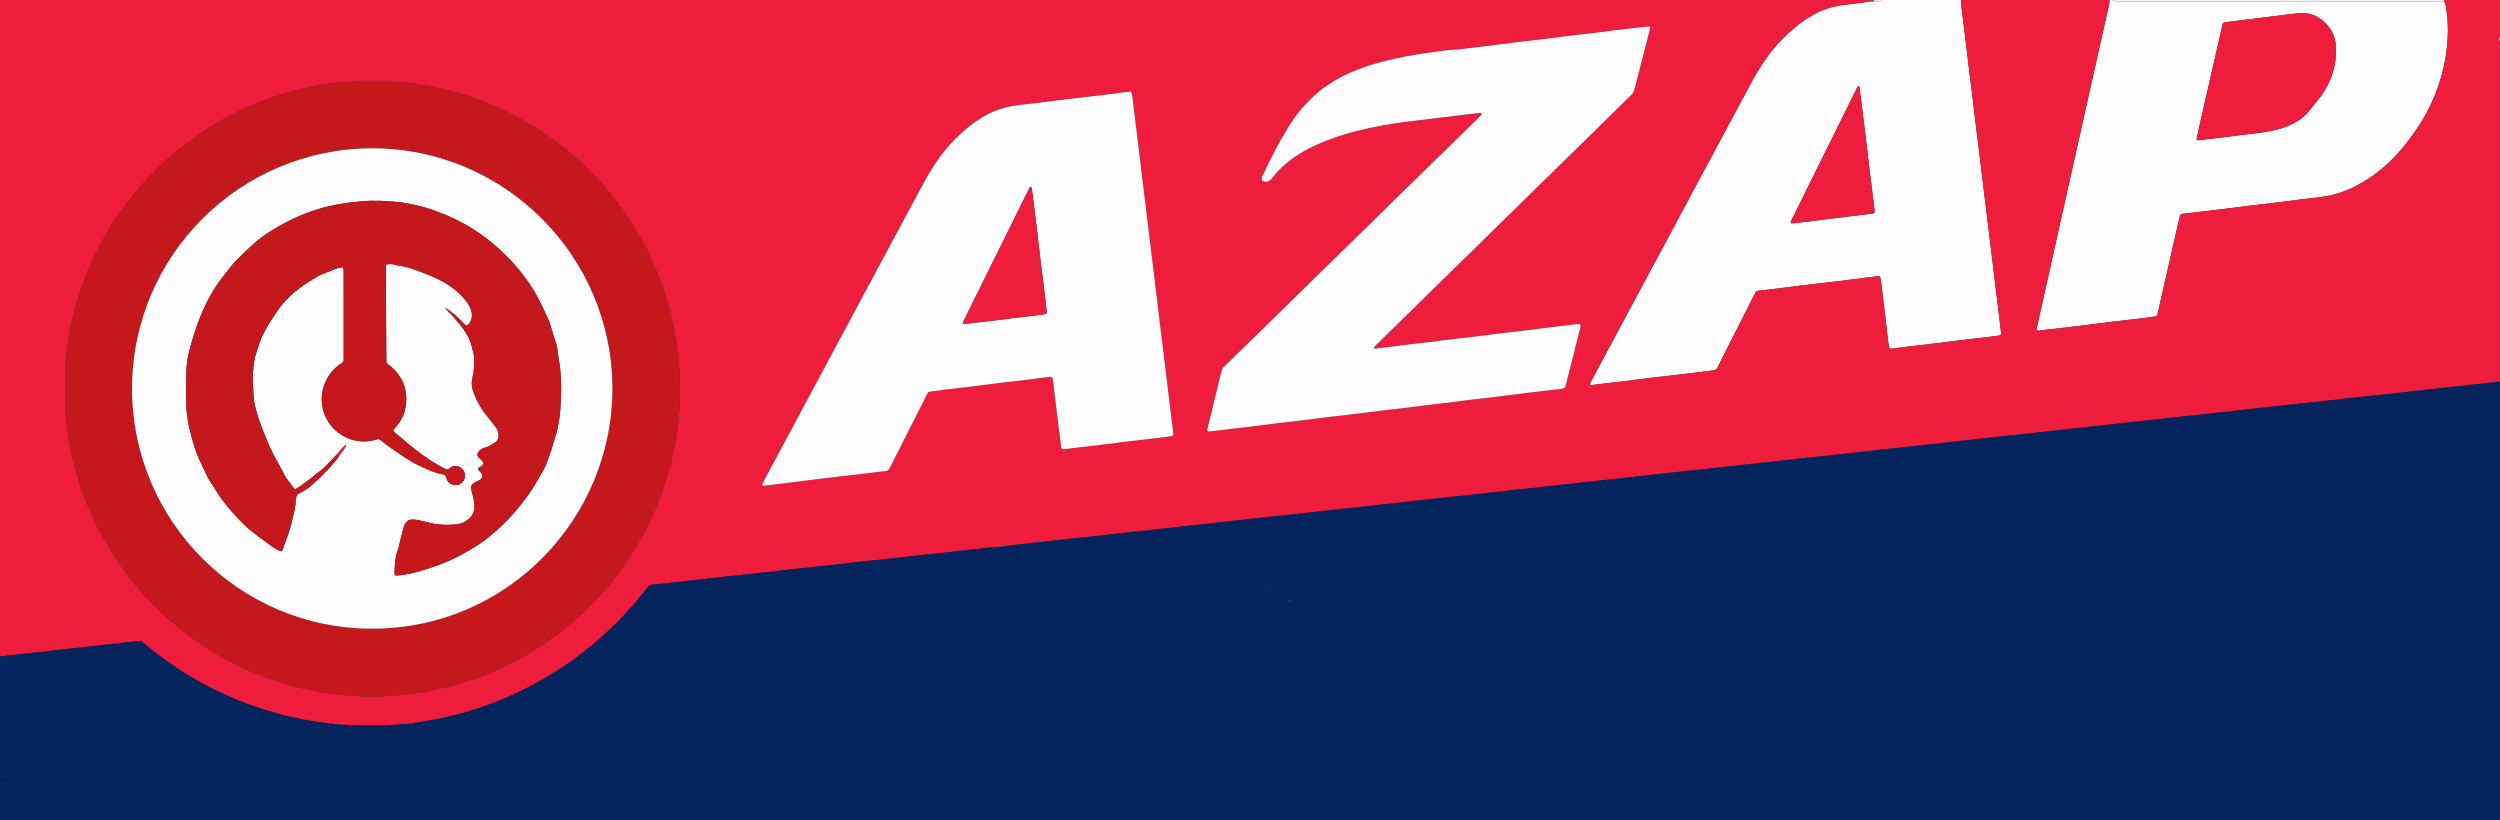 <?xml version="1.0" encoding="utf-8"?>
<!-- Generator: Adobe Illustrator 16.0.0, SVG Export Plug-In . SVG Version: 6.00 Build 0)  -->
<!DOCTYPE svg PUBLIC "-//W3C//DTD SVG 1.1//EN" "http://www.w3.org/Graphics/SVG/1.1/DTD/svg11.dtd">
<svg version="1.1" id="Layer_1" xmlns="http://www.w3.org/2000/svg" xmlns:xlink="http://www.w3.org/1999/xlink" x="0px" y="0px"
	 width="15360.052px" height="5040px" viewBox="0 0 15360.052 5040" enable-background="new 0 0 15360.052 5040"
	 xml:space="preserve">
<rect x="0" y="0" width="15360.052" height="5040" fill="#333333" stroke="none"/>
<g>
	<path fill-rule="evenodd" clip-rule="evenodd" fill="#FFFDFD" d="M12048,0c0.49,10.641,0.285,21.367,1.582,31.91
		c9.266,75.387,19.02,150.714,28.25,226.105c6.637,54.232,12.488,108.561,19.078,162.8c6.59,54.234,13.855,108.387,20.473,162.618
		c6.617,54.236,12.646,108.543,19.213,162.785c6.566,54.238,13.553,108.425,20.213,162.651
		c6.34,51.583,12.457,103.193,18.742,154.784c7.09,58.201,14.281,116.39,21.379,174.59c6.129,50.268,12.164,100.547,18.283,150.814
		c7.244,59.525,14.598,119.036,21.789,178.567c6.393,52.919,12.549,105.867,18.957,158.784
		c6.729,55.562,13.67,111.097,20.455,166.651c3.875,31.747,7.623,63.511,11.422,95.268c2.371,19.841,4.854,39.671,7.035,59.533
		c0.754,6.845-4.406,12.792-11.457,13.721c-22.449,2.957-44.891,6.008-67.377,8.647c-54.256,6.369-108.564,12.258-162.795,18.842
		c-54.219,6.583-108.336,14.017-162.555,20.631c-54.227,6.614-108.539,12.512-162.775,19.039
		c-35.711,4.299-71.352,9.189-107.033,13.74c-7.801,0.994-12.801-2.688-14.367-10.194c-0.273-1.304-0.484-2.619-0.707-3.933
		c-1.332-7.886-2.998-15.733-3.941-23.666c-8.98-75.426-17.779-150.872-26.742-226.299c-5.816-48.963-11.73-97.915-17.814-146.845
		c-1.15-9.239-3.096-18.401-5.119-27.5c-0.91-4.095-4.191-6.493-8.443-6.923c-2.635-0.267-5.354-0.342-7.971-0.014
		c-52.875,6.634-105.74,13.36-158.613,20.018c-25.115,3.163-50.23,6.345-75.371,9.303c-76.746,9.03-153.535,17.681-230.246,26.999
		c-75.383,9.157-150.68,19.01-226.035,28.413c-14.543,1.815-29.189,2.817-43.754,4.492c-6.977,0.802-12.707,4.622-16.137,10.552
		c-5.332,9.214-9.867,18.89-14.676,28.402c-67.93,134.337-135.844,268.679-203.762,403.021
		c-5.41,10.702-10.824,21.402-16.199,32.122c-3.836,7.649-9.586,12.286-18.414,13.347c-9.254,1.111-18.369,3.354-27.621,4.492
		c-66.117,8.131-132.238,16.231-198.387,24.09c-54.242,6.443-108.562,12.276-162.787,18.865
		c-54.225,6.588-108.344,14.027-162.564,20.636c-54.223,6.608-108.523,12.585-162.77,18.991c-11.904,1.406-23.727,3.506-35.598,5.2
		c-7.965,1.137-13.949-0.339-13.742-3.405c0.258-3.843,0.342-8.119,2.066-11.379c24.312-45.92,48.859-91.716,73.41-137.508
		c234.812-437.963,469.637-875.92,704.461-1313.878c69.879-130.329,139.676-260.704,209.691-390.962
		c34.752-64.654,73.236-126.969,118.201-185.119c50.846-65.755,109.74-123.462,175.037-174.742
		c27.311-21.449,56.602-39.88,86.66-57.208c57.359-33.066,119.293-52.257,184.605-60.96c43.574-5.807,87.291-10.564,130.908-16.08
		c13.205-1.67,26.242-4.667,39.447-6.346c6.52-0.828,13.246-0.04,19.877,0.017c8.764-0.118,17.525-0.205,26.287-0.363
		c7.766-0.141,14.828-2.102,20.25-8.118C11722.668,0,11885.332,0,12048,0z M11258.557,1342.204c0.025,0.213,0.053,0.426,0.078,0.639
		c35.672-4.627,71.322-9.408,107.02-13.844c46.271-5.749,92.582-11.176,138.863-16.852c10.701-1.312,14.518-5.837,13.361-15.349
		c-5.797-47.62-11.623-95.235-17.484-142.847c-6.674-54.222-13.508-108.423-20.062-162.658
		c-6.557-54.24-12.762-108.522-19.287-162.767c-7.162-59.53-14.424-119.048-21.814-178.551
		c-4.762-38.348-9.809-76.662-14.836-114.977c-0.336-2.574-1.484-5.08-2.584-7.465c-0.139-0.299-2.561-0.027-3.502,0.606
		c-7.006,4.704-9.23,12.554-12.721,19.604c-131.818,266.189-263.666,532.363-395.471,798.558
		c-2.953,5.964-5.496,12.132-8.158,18.236c-1.225,2.811,3.389,8.337,6.658,7.985c21.191-2.282,42.414-4.333,63.566-6.944
		C11134.322,1357.91,11196.434,1350.013,11258.557,1342.204z"/>
	<path fill-rule="evenodd" clip-rule="evenodd" fill="#FFFDFD" d="M15017.43,7.488c9.418,16.63,11.281,35.378,13.656,53.645
		c6.182,47.593,9.525,95.397,8.465,143.494c-2.273,103.288-19.965,203.898-51.635,302.101
		c-31.652,98.149-75.697,190.37-133.236,276.056c-31.957,47.59-65.523,93.997-102.83,137.561
		c-79.736,93.108-172.85,169.43-282.525,225.095c-64.68,32.828-132.41,55.383-204.586,64.064
		c-42.301,5.089-84.59,10.277-126.859,15.601c-54.16,6.82-108.266,14.071-162.453,20.675s-108.477,12.412-162.668,18.982
		c-54.191,6.569-108.316,13.689-162.48,20.493c-26.426,3.319-52.859,6.566-79.309,9.673
		c-52.895,6.212-105.805,12.293-158.703,18.475c-2.629,0.308-5.262,0.869-7.793,1.641c-5.461,1.665-9.555,5.564-10.805,10.778
		c-8.379,34.948-16.465,69.969-24.426,105.015c-35.684,157.049-71.285,314.117-106.953,471.169
		c-2.359,10.384-5.016,20.7-7.57,31.038c-1.377,5.576-4.617,9.623-10.436,10.604c-14.439,2.432-28.871,5.042-43.4,6.771
		c-76.684,9.124-153.43,17.72-230.09,27.038c-75.332,9.158-150.562,19.182-225.887,28.41
		c-54.188,6.639-108.461,12.586-162.691,18.862c-19.826,2.295-39.627,4.816-59.475,6.898c-7.658,0.803-11.424-4.431-9.799-12.568
		c0.262-1.306,0.375-2.643,0.668-3.94c16.959-75.313,34.059-150.597,50.875-225.942c30.738-137.704,61.271-275.454,91.961-413.169
		c32.717-146.812,65.457-293.618,98.295-440.403c33.42-149.378,66.99-298.722,100.455-448.089
		c31.43-140.273,62.828-280.554,94.18-420.845c3.773-16.885,7.43-33.806,10.598-50.812c0.951-5.109,0.07-10.562,0.027-15.856
		c5.332,0,10.668,0,16,0c5.062,4.718,11.082,7.455,17.955,7.639c11.99,0.32,23.988,0.358,35.982,0.358
		c646.504,0.015,1293.008,0.017,1939.51-0.009C14985.441,7.988,15001.434,7.662,15017.43,7.488z M14351.672,314.525
		c0-9.321,0.285-18.652-0.047-27.962c-2.031-57.39-24.773-105.841-65.176-145.841c-47.32-46.85-104.105-67.595-170.916-59.018
		c-43.568,5.593-87.207,10.612-130.809,15.938c-25.107,3.066-50.201,6.24-75.303,9.347c-35.664,4.413-71.332,8.778-106.992,13.219
		c-44.908,5.592-89.811,11.226-134.711,16.878c-5.895,0.742-9.445,4.404-11.094,9.895c-1.148,3.816-1.957,7.736-2.852,11.625
		c-12.551,54.461-25.168,108.905-37.613,163.389c-33.781,147.89-67.529,295.786-101.195,443.702
		c-6.492,28.533-12.613,57.153-18.766,85.764c-1.133,5.261,3.941,11.027,8.891,10.445c47.586-5.596,95.182-11.086,142.736-16.918
		c54.166-6.642,108.227-14.204,162.459-20.23c43.68-4.854,87.322-10.039,130.516-17.939c49.82-9.113,98.402-22.707,144.156-45.361
		c37.531-18.583,70.438-42.806,97.219-75.118c19.547-23.587,39.199-47.09,58.527-70.857c22.752-27.975,42.566-57.929,59.074-90.018
		C14333.824,459.276,14353.377,389.468,14351.672,314.525z"/>
	<path fill-rule="evenodd" clip-rule="evenodd" fill="#ED1D3B" d="M15357.777,249.722c-4.432-5.097-4.242-11.492-3.133-17.82
		c1.793-0.339,3.578-0.306,5.355,0.099c0-77.333,0-154.667,0-232c-93.332,0-186.668,0-280,0c-21.332,0-42.668,0-64,0
		c0.648,1.601,1.449,3.162,1.883,4.819c0.207,0.796-0.281,1.773-0.453,2.669c9.418,16.63,11.281,35.378,13.656,53.645
		c6.182,47.593,9.525,95.397,8.465,143.494c-2.273,103.288-19.965,203.898-51.635,302.101
		c-31.652,98.149-75.697,190.37-133.236,276.056c-31.957,47.59-65.523,93.997-102.83,137.561
		c-79.736,93.108-172.85,169.43-282.525,225.095c-64.68,32.828-132.41,55.383-204.586,64.064
		c-42.301,5.089-84.59,10.277-126.859,15.601c-54.16,6.82-108.266,14.071-162.453,20.675s-108.477,12.412-162.668,18.982
		c-54.191,6.569-108.316,13.689-162.48,20.493c-26.426,3.319-52.859,6.566-79.309,9.673
		c-52.895,6.212-105.805,12.293-158.703,18.475c-2.629,0.308-5.262,0.869-7.793,1.641c-5.461,1.665-9.555,5.564-10.805,10.778
		c-8.379,34.948-16.465,69.969-24.426,105.015c-35.684,157.049-71.285,314.117-106.953,471.169
		c-2.359,10.384-5.016,20.7-7.57,31.038c-1.377,5.576-4.617,9.623-10.436,10.604c-14.439,2.432-28.871,5.042-43.4,6.771
		c-76.684,9.124-153.43,17.72-230.09,27.038c-75.332,9.158-150.562,19.182-225.887,28.41
		c-54.188,6.639-108.461,12.586-162.691,18.862c-19.826,2.295-39.627,4.816-59.475,6.898c-7.658,0.803-11.424-4.431-9.799-12.568
		c0.262-1.306,0.375-2.643,0.668-3.94c16.959-75.313,34.059-150.597,50.875-225.942c30.738-137.704,61.271-275.454,91.961-413.169
		c32.717-146.812,65.457-293.618,98.295-440.403c33.42-149.378,66.99-298.722,100.455-448.089
		c31.43-140.273,62.828-280.554,94.18-420.845c3.773-16.885,7.43-33.806,10.598-50.812c0.951-5.109,0.07-10.562,0.027-15.856
		c-304,0-608,0-912,0c0.49,10.641,0.285,21.367,1.582,31.91c9.266,75.387,19.02,150.714,28.25,226.105
		c6.637,54.232,12.488,108.561,19.078,162.8c6.59,54.234,13.855,108.387,20.473,162.618c6.617,54.236,12.646,108.543,19.213,162.785
		c6.566,54.238,13.553,108.425,20.213,162.651c6.34,51.583,12.457,103.193,18.742,154.784c7.09,58.201,14.281,116.39,21.379,174.59
		c6.129,50.268,12.164,100.547,18.283,150.814c7.244,59.525,14.598,119.036,21.789,178.567
		c6.393,52.919,12.549,105.867,18.957,158.784c6.729,55.562,13.67,111.097,20.455,166.651c3.875,31.747,7.623,63.511,11.422,95.268
		c2.371,19.841,4.854,39.671,7.035,59.533c0.754,6.845-4.406,12.792-11.457,13.721c-22.449,2.957-44.891,6.008-67.377,8.647
		c-54.256,6.369-108.564,12.258-162.795,18.842c-54.219,6.583-108.336,14.017-162.555,20.631
		c-54.227,6.614-108.539,12.512-162.775,19.039c-35.711,4.299-71.352,9.189-107.033,13.74c-7.801,0.994-12.801-2.688-14.367-10.194
		c-0.273-1.304-0.484-2.619-0.707-3.933c-1.332-7.886-2.998-15.733-3.941-23.666c-8.98-75.426-17.779-150.872-26.742-226.299
		c-5.816-48.963-11.73-97.915-17.814-146.845c-1.15-9.239-3.096-18.401-5.119-27.5c-0.91-4.095-4.191-6.493-8.443-6.923
		c-2.635-0.267-5.354-0.342-7.971-0.014c-52.875,6.634-105.74,13.36-158.613,20.018c-25.115,3.163-50.23,6.345-75.371,9.303
		c-76.746,9.03-153.535,17.681-230.246,26.999c-75.383,9.157-150.68,19.01-226.035,28.413c-14.543,1.815-29.189,2.817-43.754,4.492
		c-6.977,0.802-12.707,4.622-16.137,10.552c-5.332,9.214-9.867,18.89-14.676,28.402c-67.93,134.337-135.844,268.679-203.762,403.021
		c-5.41,10.702-10.824,21.402-16.199,32.122c-3.836,7.649-9.586,12.286-18.414,13.347c-9.254,1.111-18.369,3.354-27.621,4.492
		c-66.117,8.131-132.238,16.231-198.387,24.09c-54.242,6.443-108.562,12.276-162.787,18.865
		c-54.225,6.588-108.344,14.027-162.564,20.636c-54.223,6.608-108.523,12.585-162.77,18.991c-11.904,1.406-23.727,3.506-35.598,5.2
		c-7.965,1.137-13.949-0.339-13.742-3.405c0.258-3.843,0.342-8.119,2.066-11.379c24.312-45.92,48.859-91.716,73.41-137.508
		c234.812-437.963,469.637-875.92,704.461-1313.878c69.879-130.329,139.676-260.704,209.691-390.962
		c34.752-64.654,73.236-126.969,118.201-185.119c50.846-65.755,109.74-123.462,175.037-174.742
		c27.311-21.449,56.602-39.88,86.66-57.208c57.359-33.066,119.293-52.257,184.605-60.96c43.574-5.807,87.291-10.564,130.908-16.08
		c13.205-1.67,26.242-4.667,39.447-6.346c6.52-0.828,13.246-0.04,19.879,0.017c0.523-2.031,1.373-4.058,1.402-6.096
		c0.012-0.782-1.855-1.59-2.867-2.386C7770.666,0,4029.333,0,288,0C192,0,96,0,0,0c0,96,0,192,0,288c0,1248,0,2496,0,3744
		c5.463,0.303,10.925,0.605,16.389,0.908c11.776-2.168,23.47-5.079,35.34-6.378c59.566-6.517,119.202-12.387,178.766-18.917
		c59.563-6.53,119.058-13.688,178.607-20.349c34.408-3.848,68.877-7.152,103.298-10.891c37.064-4.025,74.106-8.255,111.154-12.426
		c26.463-2.979,52.913-6.077,79.382-9.005c50.293-5.562,100.596-11.037,150.895-16.553c8.414-0.922,15.521,1.721,22.079,7.07
		c26.835,21.889,53.427,44.104,80.835,65.258c240.561,185.66,508.439,314.991,803.455,387.649
		c78.868,19.424,158.857,33.149,239.495,43.788c132.635,17.501,265.629,18.193,398.896,13.217c13.29-0.496,26.515-2.55,39.799-3.461
		c21.245-1.459,42.515-2.567,63.774-3.824c12.412-5.671,25.397-7.266,38.861-5.456c47.238-8.169,94.616-15.616,141.693-24.634
		c197.58-37.852,385.478-103.979,564.072-196.246c281.305-145.332,519.25-343.355,715.505-591.668
		c1.652-2.091,3.277-4.205,4.947-6.282c27.815-34.603,18.755-28.898,58.565-33.15c71.541-7.64,143.057-15.509,214.557-23.53
		c59.578-6.684,119.092-13.963,178.684-20.537c59.596-6.574,119.273-12.396,178.873-18.926s119.145-13.547,178.719-20.307
		c27.803-3.154,55.605-6.311,83.429-9.278c84.792-9.042,169.617-17.784,254.385-27.051c59.6-6.516,119.099-13.938,178.692-20.51
		c59.597-6.572,119.278-12.373,178.879-18.909c60.924-6.682,121.783-13.96,182.695-20.753c34.429-3.839,68.92-7.11,103.36-10.851
		c35.762-3.885,71.497-8.013,107.241-12.059c27.803-3.146,55.593-6.4,83.402-9.483c50.322-5.579,100.637-11.231,150.994-16.48
		c13.221-1.378,26.583-1.392,39.881-2.032c11.045-5.381,22.645-6.791,34.712-4.844c29.081-3.526,58.146-7.189,87.246-10.544
		c38.382-4.424,76.794-8.593,115.19-12.895c29.128-3.263,58.236-6.699,87.381-9.819c84.783-9.077,169.605-17.79,254.361-27.107
		c83.43-9.172,166.774-19.117,250.2-28.328c60.918-6.725,121.934-12.564,182.856-19.246c59.594-6.536,119.1-13.851,178.688-20.431
		c59.591-6.581,119.249-12.551,178.851-19.03c35.76-3.888,71.465-8.285,107.203-12.363c27.8-3.174,55.604-6.314,83.424-9.284
		c84.791-9.051,169.613-17.808,254.381-27.075c59.596-6.516,119.095-13.909,178.686-20.483
		c59.594-6.574,119.265-12.438,178.866-18.945c59.601-6.508,119.146-13.513,178.735-20.135
		c35.754-3.974,71.554-7.544,107.314-11.452c35.758-3.909,71.495-7.996,107.237-12.038c29.125-3.293,58.228-6.798,87.37-9.923
		c84.783-9.094,169.611-17.806,254.369-27.12c84.762-9.314,169.438-19.372,254.195-28.73
		c60.914-6.726,121.932-12.553,182.848-19.285c83.426-9.22,166.781-19.104,250.207-28.349
		c59.59-6.604,119.266-12.452,178.871-18.955c59.602-6.504,119.16-13.418,178.742-20.119c30.451-3.425,60.91-6.79,91.367-10.16
		c68.859-7.621,137.707-15.344,206.586-22.807c59.607-6.458,119.268-12.438,178.869-18.956s119.15-13.52,178.736-20.157
		c34.43-3.836,68.9-7.311,103.34-11.059c37.086-4.037,74.16-8.165,111.234-12.329c29.125-3.271,58.223-6.834,87.363-9.965
		c84.785-9.11,169.609-17.846,254.373-27.151c83.439-9.16,166.803-19.003,250.232-28.232c59.592-6.592,119.262-12.491,178.859-19.02
		c59.598-6.529,119.15-13.479,178.727-20.201c29.129-3.288,58.27-6.5,87.406-9.711c95.355-10.504,190.703-21.092,286.074-31.451
		c59.607-6.475,119.273-12.398,178.873-18.937c59.598-6.538,119.129-13.686,178.721-20.287
		c58.27-6.454,116.588-12.472,174.869-18.836c60.93-6.654,121.842-13.47,182.756-20.264c29.133-3.25,58.232-6.776,87.379-9.896
		c59.617-6.378,119.275-12.358,178.875-18.891c59.6-6.531,119.129-13.702,178.723-20.284
		c59.598-6.583,119.254-12.647,178.855-19.192c60.924-6.691,121.814-13.706,182.723-20.547c29.129-3.271,58.266-6.485,87.398-9.696
		c70.191-7.735,140.373-15.563,210.58-23.147c60.939-6.582,121.932-12.673,182.857-19.36c59.602-6.542,119.129-13.748,178.727-20.32
		c59.598-6.571,119.258-12.562,178.859-19.095c59.598-6.533,119.152-13.439,178.732-20.145c29.131-3.279,58.268-6.494,87.404-9.7
		c96.684-10.637,193.375-21.224,290.057-31.896c52.977-5.849,105.939-11.83,158.908-17.752c0-693.333,0-1386.667,0-2080
		C15359.148,259.281,15361.721,254.257,15357.777,249.722z M4175.732,2484.249c-0.119,19.959,0.879,40.041-5.537,59.476
		c-1.229,3.719-1.686,7.938-1.438,11.859c2.116,33.591-7.226,66.056-9.653,99.212c-1.258,17.174-4.664,34.253-7.977,51.204
		c-12.496,63.958-23.492,128.26-43.141,190.615c-9.605,30.478-18.276,61.255-28.185,91.631
		c-19.845,60.841-42.961,120.406-70.661,178.168c-9.208,19.202-16.132,39.553-26.031,58.361
		c-35.987,68.373-73.215,136.027-116.431,200.264c-29.755,44.228-59.814,88.248-92.975,129.934
		c-19.852,24.954-38.497,51.028-61.498,73.476c-9.474,9.246-17.247,20.221-25.955,30.27c-6.972,8.047-13.868,16.198-21.353,23.756
		c-28.141,28.419-56.339,56.787-84.889,84.794c-9.47,9.29-20.029,17.475-30.158,26.086c-3.041,2.585-6.727,4.516-9.408,7.405
		c-22.766,24.534-50.23,43.684-75.539,65.24c-26.293,22.396-54.615,42.494-82.717,62.669
		c-55.244,39.66-112.672,76.206-172.123,109.004c-57.111,31.508-115.579,60.636-175.791,86.27
		c-56.465,24.037-113.624,45.991-172.057,64.436c-55.828,17.623-111.932,34.59-169.79,44.705
		c-5.229,0.914-10.277,2.811-15.468,3.998c-37.607,8.601-75.361,16.363-113.918,19.398c-29.566,8.854-60.786,5.904-90.747,12.925
		c-14.026,3.287-29.146,2.116-43.782,2.555c-26.593,0.796-53.342-1.007-79.485,6.163c-5.035,1.381-10.589,1.168-15.905,1.18
		c-33.329,0.079-66.658,0.07-99.986-0.064c-5.311-0.021-10.865,0.043-15.885-1.399c-23.49-6.751-47.565-5.321-71.506-5.797
		c-18.644-0.37-37.354,0.384-55.492-5.426c-3.755-1.202-7.861-1.706-11.823-1.802c-60.184-1.471-118.82-14.572-177.295-26.447
		c-58.601-11.9-116.804-26.494-173.878-45.146c-62.081-20.288-123.611-41.945-183.963-66.904
		c-9.845-4.07-19.524-8.594-29.064-13.342c-47.735-23.762-95.581-47.314-143.004-71.686c-21.301-10.946-42.043-23.086-62.457-35.631
		c-65.855-40.469-128.846-85.14-190.055-132.271c-22.116-17.03-42.284-36.575-64.203-53.88
		c-63.035-49.765-115.763-110.152-172.682-166.219c-26.17-33.61-56.449-63.756-81.901-98.013
		c-36.551-49.193-73.28-98.243-105.808-150.251c-30.373-48.562-59.838-97.59-86.278-148.521
		c-38.146-73.476-70.445-149.427-99.894-226.63c-10.9-28.575-19.247-58.148-28.178-87.443c-6.598-21.64-11.505-43.809-18.484-65.314
		c-15.662-48.262-24.452-98.145-34.311-147.661c-5.159-25.913-11.406-52.062-11.555-78.882
		c-10.245-33.458-4.67-69.006-13.627-102.729c-2.34-8.81-1.539-18.553-1.549-27.867c-0.105-87.986-0.082-175.972-0.072-263.958
		c0.002-14.684,0.579-29.26,4.594-43.595c1.776-6.34,2.925-13.2,2.581-19.73c-1.631-30.96,6.791-60.825,10.347-91.136
		c4.634-39.504,14.345-78.429,22.212-117.534c14.467-71.909,34.33-142.392,58.746-211.49c14.187-40.149,29.426-79.93,45.852-119.312
		c25.71-61.643,55.927-121.031,87.35-179.725c30.779-57.493,64.073-113.704,103.608-165.915
		c16.875-22.284,32.061-45.855,49.086-68.018c17.823-23.2,37.319-45.109,55.408-68.113
		c49.625-63.111,109.484-116.401,165.625-173.25c18.702-18.938,37.016-38.453,59.754-52.892
		c33.955-32.15,72.723-58.156,109.702-86.479c37.103-28.418,76.059-54.112,115.591-78.709
		c48.601-30.24,98.414-58.589,149.668-84.342c52.454-26.356,106.556-48.833,160.863-70.881
		c91.574-37.178,186.487-63.692,282.672-85.383c38.794-8.748,77.635-18.897,117.809-20.407c25.487-8.697,52.831-5.642,78.732-12.618
		c11.33-3.052,23.814-2.078,35.788-2.41c19.968-0.553,39.876-0.2,59.528-5.568c8.805-2.405,18.518-1.961,27.82-1.987
		c55.992-0.157,111.986-0.15,167.979-0.001c9.306,0.025,19.038-0.532,27.825,1.891c19.646,5.415,39.548,5.284,59.521,5.611
		c13.345,0.219,26.622,0.617,39.594,4.494c5.061,1.513,10.44,2.529,15.708,2.689c34.752,1.054,68.396,9.439,102.527,14.703
		c54.013,8.329,107.123,20.677,159.823,34.585c54.051,14.265,107.976,29.251,159.757,50.935
		c23.326,9.769,47.539,17.428,70.834,27.264c36.796,15.535,73.448,31.477,109.636,48.371
		c54.394,25.395,105.406,57.01,157.143,87.276c58.748,34.37,113.66,74.373,167.845,115.289
		c24.364,18.398,49.165,36.582,70.74,58.499c2.805,2.848,5.569,5.826,8.768,8.179c43.194,31.773,78.307,72.173,116.604,109.164
		c10.545,10.185,20.196,21.317,30.983,31.225c28.597,26.261,51.461,57.594,76.612,86.828c24.261,28.199,45.147,59.273,68.18,88.562
		c28.895,36.743,54.215,75.984,78.774,115.538c31.602,50.896,61.445,102.929,87.891,156.832
		c19.378,39.497,36.555,79.893,54.04,120.234c22.332,51.524,39.885,104.568,57.026,157.802
		c22.043,68.45,40.705,137.84,53.002,208.817c4.309,24.879,9.467,49.61,13.809,74.484c1.367,7.835,1.108,15.94,2.005,23.876
		c1.192,10.556,2.736,21.072,4.243,31.59c0.376,2.627,1.57,5.168,1.732,7.789c1.236,19.938,0.728,40.143,3.895,59.758
		c2.98,18.469,5.958,36.702,5.805,55.468c-0.283,34.66-0.081,69.324-0.081,103.986c0.019,0,0.037,0,0.056,0
		C4175.783,2420.257,4175.922,2452.254,4175.732,2484.249z M7198.174,2679.421c-17.152,2.415-34.288,4.955-51.467,7.17
		c-21.141,2.726-42.307,5.262-63.479,7.724c-54.259,6.308-108.56,12.271-162.784,18.857
		c-54.223,6.588-108.343,14.007-162.562,20.615c-54.221,6.61-108.516,12.604-162.763,19.009c-17.2,2.03-34.337,4.577-51.522,6.731
		c-3.945,0.494-7.97,0.383-11.959,0.48c-5.564,0.137-10.609-3.69-11.27-8.817c-5.445-42.292-10.934-84.578-16.2-126.893
		c-7.241-58.179-14.36-116.373-21.413-174.575c-3.847-31.75-7.406-63.535-11.183-95.294c-1.101-9.251-2.298-18.501-3.837-27.687
		c-1.234-7.364-7.248-11.967-13.83-11.252c-18.545,2.017-37.125,3.752-55.627,6.101c-31.717,4.026-63.342,8.781-95.08,12.604
		c-54.232,6.532-108.555,12.314-162.779,18.908c-54.22,6.592-108.334,14.05-162.553,20.653
		c-54.225,6.604-108.544,12.428-162.776,18.966c-33.06,3.985-66.021,8.77-99.054,12.985c-8.745,1.116-14.708,5.536-18.582,13.201
		c-21.637,42.797-43.273,85.593-64.907,128.392c-51.683,102.244-103.358,204.492-155.056,306.729
		c-4.811,9.512-9.189,19.317-14.893,28.271c-2.631,4.131-7.658,7.136-12.193,9.522c-3.389,1.782-7.697,2-11.65,2.494
		c-22.473,2.807-44.953,5.561-67.447,8.197c-76.746,8.998-153.512,17.824-230.244,26.936
		c-66.148,7.854-132.281,15.854-198.387,24.072c-75.354,9.368-150.662,19.106-226.012,28.521
		c-9.234,1.153-18.592,1.364-27.898,1.893c-4.055,0.23-8.025-4.464-6.479-7.596c5.298-10.726,10.452-21.532,16.1-32.073
		c106.322-198.46,212.698-396.892,319.082-595.318c212.77-396.857,425.568-793.7,638.311-1190.573
		c31.492-58.75,64.648-116.443,102.434-171.479c54.781-79.79,120.855-148.869,195.636-209.911
		c23.778-19.41,49.276-36.355,75.095-52.945c60.394-38.805,126.824-61.299,196.883-73.992c20.945-3.795,42.238-5.727,63.408-8.204
		c31.76-3.717,63.576-6.946,95.32-10.784c31.738-3.837,63.411-8.226,95.127-12.261c25.111-3.195,50.23-6.339,75.369-9.299
		c76.742-9.035,153.514-17.814,230.237-27.006c42.325-5.07,84.577-10.764,126.861-16.177c0.03,0.248,0.062,0.495,0.091,0.743
		c10.565-1.329,21.125-2.697,31.697-3.961c2.881-0.344,7.848,3.754,8.566,7.037c1.707,7.793,3.875,15.54,4.85,23.431
		c6.199,50.256,12.059,100.555,18.16,150.824c7.064,58.203,14.312,116.384,21.389,174.585
		c6.273,51.59,12.366,103.203,18.643,154.793c7.08,58.2,14.348,116.378,21.402,174.582c6.413,52.915,12.57,105.862,18.985,158.777
		c6.735,55.559,13.636,111.097,20.477,166.642c3.42,27.774,6.893,55.542,10.295,83.318c7.776,63.486,15.649,126.961,23.245,190.469
		c6.488,54.248,12.438,108.562,19.006,162.8c6.408,52.913,13.438,105.749,19.938,158.65c6.501,52.905,12.625,105.857,19.026,158.775
		c6.723,55.559,13.576,111.102,20.376,166.651c6.313,51.586,12.686,103.164,18.877,154.765c0.79,6.583,0.711,13.275,0.91,19.921
		C7208.233,2674.126,7203.846,2678.623,7198.174,2679.421z M8440.444,2139.508c0.231,0.893,1.277,1.82,2.186,2.229
		c1.166,0.524,2.603,0.89,3.849,0.733c52.87-6.629,105.724-13.383,158.598-19.986c27.765-3.468,55.549-6.779,83.344-9.993
		c30.442-3.521,60.939-6.595,91.354-10.331c31.733-3.897,63.358-8.673,95.103-12.491c54.234-6.524,108.553-12.348,162.779-18.937
		c54.223-6.588,108.346-13.992,162.566-20.601c54.225-6.609,108.543-12.458,162.771-19.044
		c54.221-6.586,108.367-13.791,162.574-20.492c31.736-3.923,63.539-7.316,95.295-11.094c18.52-2.202,36.984-4.903,55.518-6.961
		c9.254-1.027,18.607-1.154,27.922-1.596c2.945-0.139,7.426,5.062,7.092,7.941c-0.461,3.943-0.404,8.009-1.363,11.823
		c-29.543,117.548-59.17,235.075-88.855,352.589c-1.303,5.158-2.586,10.535-5.164,15.082c-1.746,3.08-5.404,5.873-8.809,7.043
		c-6.254,2.149-12.887,3.52-19.473,4.313c-30.422,3.669-60.887,7-91.332,10.505c-26.473,3.048-52.963,5.982-79.404,9.29
		c-75.35,9.425-150.654,19.23-226.027,28.467c-54.221,6.645-108.553,12.371-162.783,18.954
		c-54.223,6.581-108.359,13.867-162.57,20.556c-31.738,3.915-63.562,7.104-95.313,10.912c-31.746,3.808-63.446,7.985-95.167,11.994
		c-26.437,3.341-52.856,6.823-79.316,9.968c-30.432,3.616-60.899,6.93-99.045,11.244c-24.033,3.093-55.74,7.21-87.46,11.242
		c-25.111,3.193-50.219,6.441-75.36,9.385c-54.258,6.351-108.57,12.253-162.8,18.842c-54.223,6.587-108.34,14.035-162.56,20.647
		c-54.227,6.614-108.549,12.445-162.78,19.019c-54.224,6.571-108.376,13.734-162.584,20.446
		c-30.413,3.766-60.883,7.069-91.312,10.714c-33.069,3.96-66.109,8.173-99.186,12.087c-22.49,2.661-45.014,5.034-67.533,7.447
		c-4.857,0.521-9.492-5.62-8.188-11.017c7.508-31.064,15.146-62.097,22.702-93.15c21.408-87.997,43.009-175.949,63.95-264.058
		c2.928-12.32,8.402-22.027,17.269-30.649c38.234-37.18,76.257-74.576,114.38-111.871
		c336.438-329.133,672.877-658.265,1009.321-987.391c143.919-140.787,287.872-281.54,431.735-422.384
		c9.5-9.301,18.48-19.146,27.5-28.924c0.889-0.963,1.334-1.356,1.493-1.484c-0.339,0.217-1.808,0.906-2.181-2.27
		c-0.133-1.141-0.875-3.052-1.547-3.148c-3.906-0.562-7.941-1.297-11.809-0.867c-39.727,4.415-79.439,8.95-119.133,13.642
		c-31.754,3.753-63.477,7.758-95.213,11.67c-35.699,4.4-71.396,8.819-107.094,13.233c-26.447,3.271-52.85,6.979-79.35,9.738
		c-88.853,9.252-176.964,23.246-264.349,41.627c-107.024,22.512-211.87,52.359-312.661,95.421
		c-45.387,19.392-89.348,41.539-131.168,67.781c-61.455,38.564-116.41,84.534-160.963,142.263
		c-4.062,5.263-7.934,10.997-13.051,15.056c-13.023,10.332-27.273,16.581-44.318,9.279c-7.549-3.234-12.71-11.485-10.66-19.078
		c1.375-5.094,2.98-10.202,5.18-14.983c48.467-105.405,101.663-208.306,163.222-306.742
		c59.341-94.891,133.081-176.468,224.339-241.747c63.243-45.238,132.23-79.58,204.659-107.283
		c72.288-27.65,146.784-47.764,222.346-64.015c80.757-17.369,162.078-31.524,244.097-41.599c29.086-3.573,58.07-7.972,87.129-11.761
		c6.574-0.857,13.281-0.645,19.916-1.096c17.279-1.175,34.631-1.78,51.814-3.794c63.51-7.44,126.98-15.235,190.436-23.134
		c54.205-6.747,108.338-14.068,162.561-20.678c54.225-6.609,108.545-12.423,162.773-19.005
		c54.223-6.581,108.375-13.743,162.57-20.529c27.766-3.477,55.551-6.775,83.344-9.996c31.766-3.681,63.582-6.946,95.32-10.836
		c30.412-3.728,60.715-8.346,91.135-12c54.236-6.515,108.521-12.617,162.791-18.85c15.803-1.814,31.609-3.638,47.453-4.982
		c1.582-0.135,5.027,3.163,4.91,4.655c-0.621,7.922-1.418,15.953-3.395,23.627c-30.898,119.941-62.203,239.779-92.746,359.812
		c-3.469,13.634-9.672,24.22-19.482,33.808c-67.707,66.159-135.158,132.584-202.768,198.843
		c-417.09,408.755-834.201,817.491-1251.314,1226.225c-37.141,36.395-74.384,72.682-111.469,109.133
		c-5.66,5.562-10.779,11.688-15.963,17.712C8440.03,2136.465,8440.132,2138.299,8440.444,2139.508z"/>
	<path fill-rule="evenodd" clip-rule="evenodd" fill="#F0F0F5" d="M15017.43,7.488c-15.996,0.174-31.988,0.5-47.982,0.5
		c-646.502,0.025-1293.006,0.023-1939.51,0.009c-11.994,0-23.992-0.038-35.982-0.358c-6.873-0.184-12.893-2.921-17.955-7.639
		c680,0,1360,0,2040,0c0.648,1.601,1.449,3.162,1.883,4.819C15018.09,5.615,15017.602,6.593,15017.43,7.488z"/>
	<path fill-rule="evenodd" clip-rule="evenodd" fill="#04245E" d="M15201.092,2361.752
		c-96.682,10.672-193.373,21.259-290.057,31.896c-29.137,3.206-58.273,6.421-87.404,9.7c-59.58,6.705-119.135,13.611-178.732,20.145
		c-59.602,6.532-119.262,12.523-178.859,19.095c-59.598,6.572-119.125,13.778-178.727,20.32
		c-60.926,6.688-121.918,12.778-182.857,19.36c-70.207,7.584-140.389,15.412-210.58,23.147c-29.133,3.211-58.27,6.425-87.398,9.696
		c-60.908,6.841-121.799,13.855-182.723,20.547c-59.602,6.545-119.258,12.609-178.855,19.192
		c-59.594,6.582-119.123,13.753-178.723,20.284c-59.6,6.532-119.258,12.513-178.875,18.891c-29.146,3.119-58.246,6.646-87.379,9.896
		c-60.914,6.794-121.826,13.609-182.756,20.264c-58.281,6.364-116.6,12.382-174.869,18.836
		c-59.592,6.602-119.123,13.749-178.721,20.287c-59.6,6.538-119.266,12.462-178.873,18.937
		c-95.371,10.359-190.719,20.947-286.074,31.451c-29.137,3.211-58.277,6.423-87.406,9.711
		c-59.576,6.723-119.129,13.672-178.727,20.201c-59.598,6.528-119.268,12.428-178.859,19.02
		c-83.43,9.229-166.793,19.072-250.232,28.232c-84.764,9.306-169.588,18.041-254.373,27.151
		c-29.141,3.131-58.238,6.693-87.363,9.965c-37.074,4.164-74.148,8.292-111.234,12.329c-34.439,3.748-68.91,7.223-103.34,11.059
		c-59.586,6.638-119.135,13.639-178.736,20.157s-119.262,12.498-178.869,18.956c-68.879,7.463-137.727,15.186-206.586,22.807
		c-30.457,3.37-60.916,6.735-91.367,10.16c-59.582,6.701-119.141,13.615-178.742,20.119
		c-59.605,6.503-119.281,12.352-178.871,18.955c-83.426,9.245-166.781,19.129-250.207,28.349
		c-60.916,6.732-121.934,12.56-182.848,19.285c-84.758,9.358-169.434,19.416-254.195,28.73
		c-84.758,9.314-169.586,18.026-254.369,27.12c-29.143,3.125-58.245,6.63-87.37,9.923c-35.742,4.042-71.479,8.129-107.237,12.038
		c-35.761,3.908-71.561,7.479-107.314,11.452c-59.589,6.622-119.135,13.627-178.735,20.135
		c-59.602,6.508-119.272,12.371-178.866,18.945c-59.591,6.574-119.09,13.968-178.686,20.483
		c-84.768,9.268-169.59,18.024-254.381,27.075c-27.82,2.97-55.624,6.11-83.424,9.284c-35.738,4.078-71.443,8.476-107.203,12.363
		c-59.602,6.479-119.26,12.449-178.851,19.03c-59.589,6.58-119.095,13.895-178.688,20.431
		c-60.923,6.682-121.938,12.521-182.856,19.246c-83.426,9.211-166.771,19.156-250.2,28.328
		c-84.756,9.317-169.578,18.03-254.361,27.107c-29.145,3.12-58.253,6.557-87.381,9.819c-38.396,4.302-76.809,8.471-115.19,12.895
		c-29.101,3.354-58.165,7.018-87.246,10.544c-10.843,7.022-23.013,4.522-34.75,4.847c-13.26,0.638-26.622,0.651-39.843,2.029
		c-50.357,5.249-100.672,10.901-150.994,16.48c-27.81,3.083-55.6,6.337-83.402,9.483c-35.744,4.046-71.479,8.174-107.241,12.059
		c-34.44,3.74-68.932,7.012-103.36,10.851c-60.912,6.793-121.771,14.071-182.695,20.753
		c-59.601,6.536-119.282,12.337-178.879,18.909c-59.594,6.571-119.093,13.994-178.692,20.51
		c-84.768,9.267-169.593,18.009-254.385,27.051c-27.823,2.968-55.626,6.124-83.429,9.278
		c-59.574,6.76-119.119,13.777-178.719,20.307s-119.277,12.352-178.873,18.926c-59.592,6.574-119.105,13.854-178.684,20.537
		c-71.5,8.021-143.016,15.891-214.557,23.53c-39.811,4.252-30.75-1.452-58.565,33.15c-1.67,2.077-3.295,4.191-4.947,6.282
		c-196.255,248.312-434.2,446.336-715.505,591.668c-178.595,92.268-366.492,158.395-564.072,196.246
		c-47.077,9.018-94.455,16.465-141.693,24.634c-5.038,3.983-11.013,4.771-17.137,4.954c-7.281,0.217-14.564,0.344-21.786,0.506
		c-21.198,1.253-42.468,2.361-63.713,3.82c-13.284,0.911-26.509,2.965-39.799,3.461c-133.267,4.977-266.261,4.284-398.896-13.217
		c-80.638-10.639-160.627-24.364-239.495-43.788c-295.016-72.658-562.895-201.989-803.455-387.649
		c-27.408-21.153-54-43.369-80.835-65.258c-6.558-5.35-13.665-7.992-22.079-7.07c-50.299,5.516-100.602,10.991-150.895,16.553
		c-26.469,2.928-52.919,6.025-79.382,9.005c-37.048,4.171-74.09,8.4-111.154,12.426c-34.421,3.738-68.89,7.043-103.298,10.891
		c-59.549,6.661-119.043,13.818-178.607,20.349c-59.564,6.53-119.2,12.4-178.766,18.917c-11.87,1.299-23.564,4.21-35.339,6.378
		c-0.229,10.779-0.581,21.558-0.813,32.336c0.232-10.778,0.583-21.557,0.812-32.336C10.925,4032.605,5.463,4032.303,0,4032
		c0,240,0,480,0,720c0,96,0,192,0,288c90.667,0,181.333,0,272,0c4944,0,9888,0,14832,0c85.332,0,170.668,0,256,0
		c0-85.334,0-170.666,0-256c0-813.333,0-1626.667,0-2440C15307.031,2349.922,15254.068,2355.903,15201.092,2361.752z
		 M13.669,4765.011c0.542,3.947,1.084,7.895,1.626,11.843C11.722,4773.321,10.538,4769.462,13.669,4765.011z"/>
	<path fill-rule="evenodd" clip-rule="evenodd" fill="#F0F0F5" d="M11560,0c-5.422,6.017-12.484,7.978-20.25,8.118
		c-8.762,0.158-17.523,0.245-26.287,0.363c0.525-2.031,1.375-4.058,1.404-6.096c0.012-0.782-1.855-1.59-2.867-2.386
		C11528,0,11544,0,11560,0z"/>
	<path fill-rule="evenodd" clip-rule="evenodd" fill="#F0F0F5" d="M15354.645,231.901c1.793-0.339,3.578-0.306,5.355,0.099
		c0,10.667,0,21.333,0,32c-0.852-4.719,1.721-9.743-2.223-14.278C15353.346,244.625,15353.535,238.229,15354.645,231.901z"/>
	<path fill-rule="evenodd" clip-rule="evenodd" fill="#C4181D" d="M4175.783,2388.262c0,31.995,0.139,63.992-0.051,95.987
		c-0.119,19.959,0.879,40.041-5.537,59.476c-1.229,3.719-1.686,7.938-1.438,11.859c2.116,33.591-7.226,66.056-9.653,99.212
		c-1.258,17.174-4.664,34.253-7.977,51.204c-12.496,63.958-23.492,128.26-43.141,190.615c-9.605,30.478-18.276,61.255-28.185,91.631
		c-19.845,60.841-42.961,120.406-70.661,178.168c-9.208,19.202-16.132,39.553-26.031,58.361
		c-35.987,68.373-73.215,136.027-116.431,200.264c-29.755,44.228-59.814,88.248-92.975,129.934
		c-19.852,24.954-38.497,51.028-61.498,73.476c-9.474,9.246-17.247,20.221-25.955,30.27c-6.972,8.047-13.868,16.198-21.353,23.756
		c-28.141,28.419-56.339,56.787-84.889,84.794c-9.47,9.29-20.029,17.475-30.158,26.086c-3.041,2.585-6.727,4.516-9.408,7.405
		c-22.766,24.534-50.23,43.684-75.539,65.24c-26.293,22.396-54.615,42.494-82.717,62.669
		c-55.244,39.66-112.672,76.206-172.123,109.004c-57.111,31.508-115.579,60.636-175.791,86.27
		c-56.465,24.037-113.624,45.991-172.057,64.436c-55.828,17.623-111.932,34.59-169.79,44.705
		c-5.229,0.914-10.277,2.811-15.468,3.998c-37.607,8.601-75.361,16.363-113.918,19.398c-29.566,8.854-60.786,5.904-90.747,12.925
		c-14.026,3.287-29.146,2.116-43.782,2.555c-26.593,0.796-53.342-1.007-79.485,6.163c-5.035,1.381-10.589,1.168-15.905,1.18
		c-33.329,0.079-66.658,0.07-99.986-0.064c-5.311-0.021-10.865,0.043-15.885-1.399c-23.49-6.751-47.565-5.321-71.506-5.797
		c-18.644-0.37-37.354,0.384-55.492-5.426c-3.755-1.202-7.861-1.706-11.823-1.802c-60.184-1.471-118.82-14.572-177.295-26.447
		c-58.601-11.9-116.804-26.494-173.878-45.146c-62.081-20.288-123.611-41.945-183.963-66.904
		c-9.845-4.07-19.524-8.594-29.064-13.342c-47.735-23.762-95.581-47.314-143.004-71.686c-21.301-10.946-42.043-23.086-62.457-35.631
		c-65.855-40.469-128.846-85.14-190.055-132.271c-22.116-17.03-42.284-36.575-64.203-53.88
		c-63.035-49.765-115.763-110.152-172.682-166.219c-26.17-33.61-56.449-63.756-81.901-98.013
		c-36.551-49.193-73.28-98.243-105.808-150.251c-30.373-48.562-59.838-97.59-86.278-148.521
		c-38.146-73.476-70.445-149.427-99.894-226.63c-10.9-28.575-19.247-58.148-28.178-87.443c-6.598-21.64-11.505-43.809-18.484-65.314
		c-15.662-48.262-24.452-98.145-34.311-147.661c-5.159-25.913-11.406-52.062-11.555-78.882
		c-10.245-33.458-4.67-69.006-13.627-102.729c-2.34-8.81-1.539-18.553-1.549-27.867c-0.105-87.986-0.082-175.972-0.072-263.958
		c0.002-14.684,0.579-29.26,4.594-43.595c1.776-6.34,2.925-13.2,2.581-19.73c-1.631-30.96,6.791-60.825,10.347-91.136
		c4.634-39.504,14.345-78.429,22.212-117.534c14.467-71.909,34.33-142.392,58.746-211.49c14.187-40.149,29.426-79.93,45.852-119.312
		c25.71-61.643,55.927-121.031,87.35-179.725c30.779-57.493,64.073-113.704,103.608-165.915
		c16.875-22.284,32.061-45.855,49.086-68.018c17.823-23.2,37.319-45.109,55.408-68.113
		c49.625-63.111,109.484-116.401,165.625-173.25c18.702-18.938,37.016-38.453,59.754-52.892
		c33.955-32.15,72.723-58.156,109.702-86.479c37.103-28.418,76.059-54.112,115.591-78.709
		c48.601-30.24,98.414-58.589,149.668-84.342c52.454-26.356,106.556-48.833,160.863-70.881
		c91.574-37.178,186.487-63.692,282.672-85.383c38.794-8.748,77.635-18.897,117.809-20.407c25.487-8.697,52.831-5.642,78.732-12.618
		c11.33-3.052,23.814-2.078,35.788-2.41c19.968-0.553,39.876-0.2,59.528-5.568c8.805-2.405,18.518-1.961,27.82-1.987
		c55.992-0.157,111.986-0.15,167.979-0.001c9.306,0.025,19.038-0.532,27.825,1.891c19.646,5.415,39.548,5.284,59.521,5.611
		c13.345,0.219,26.622,0.617,39.594,4.494c5.061,1.513,10.44,2.529,15.708,2.689c34.752,1.054,68.396,9.439,102.527,14.703
		c54.013,8.329,107.123,20.677,159.823,34.585c54.051,14.265,107.976,29.251,159.757,50.935
		c23.326,9.769,47.539,17.428,70.834,27.264c36.796,15.535,73.448,31.477,109.636,48.371
		c54.394,25.395,105.406,57.01,157.143,87.276c58.748,34.37,113.66,74.373,167.845,115.289
		c24.364,18.398,49.165,36.582,70.74,58.499c2.805,2.848,5.569,5.826,8.768,8.179c43.194,31.773,78.307,72.173,116.604,109.164
		c10.545,10.185,20.196,21.317,30.983,31.225c28.597,26.261,51.461,57.594,76.612,86.828c24.261,28.199,45.147,59.273,68.18,88.562
		c28.895,36.743,54.215,75.984,78.774,115.538c31.602,50.896,61.445,102.929,87.891,156.832
		c19.378,39.497,36.555,79.893,54.04,120.234c22.332,51.524,39.885,104.568,57.026,157.802
		c22.043,68.45,40.705,137.84,53.002,208.817c4.309,24.879,9.467,49.61,13.809,74.484c1.367,7.835,1.108,15.94,2.005,23.876
		c1.192,10.556,2.736,21.072,4.243,31.59c0.376,2.627,1.57,5.168,1.732,7.789c1.236,19.938,0.728,40.143,3.895,59.758
		c2.98,18.469,5.958,36.702,5.805,55.468c-0.283,34.66-0.081,69.324-0.081,103.986
		C4175.746,2388.262,4175.765,2388.262,4175.783,2388.262z M810.994,2388.832c2.229,814.172,659.056,1474.678,1476.745,1473.904
		c831.982-0.787,1475.167-678.586,1474.986-1475.551c-0.183-809.531-658.332-1477.134-1478.636-1475.99
		C1481.676,912.313,811.901,1561.83,810.994,2388.832z"/>
	<path fill-rule="evenodd" clip-rule="evenodd" fill="#FFFDFD" d="M6912.24,567.06c10.565-1.329,21.125-2.697,31.697-3.961
		c2.881-0.344,7.848,3.754,8.566,7.037c1.707,7.793,3.875,15.54,4.85,23.431c6.199,50.256,12.059,100.555,18.16,150.824
		c7.064,58.203,14.312,116.384,21.389,174.585c6.273,51.59,12.366,103.203,18.643,154.793c7.08,58.2,14.348,116.378,21.402,174.582
		c6.413,52.915,12.57,105.862,18.985,158.777c6.735,55.559,13.636,111.097,20.477,166.642c3.42,27.774,6.893,55.542,10.295,83.318
		c7.776,63.486,15.649,126.961,23.245,190.469c6.488,54.248,12.438,108.562,19.006,162.8c6.408,52.913,13.438,105.749,19.938,158.65
		c6.501,52.905,12.625,105.857,19.026,158.775c6.723,55.559,13.576,111.102,20.376,166.651
		c6.313,51.586,12.686,103.164,18.877,154.765c0.79,6.583,0.711,13.275,0.91,19.921c0.15,5.007-4.237,9.504-9.909,10.302
		c-17.152,2.415-34.288,4.955-51.467,7.17c-21.141,2.726-42.307,5.262-63.479,7.724c-54.259,6.308-108.56,12.271-162.784,18.857
		c-54.223,6.588-108.343,14.007-162.562,20.615c-54.221,6.61-108.516,12.604-162.763,19.009c-17.2,2.03-34.337,4.577-51.522,6.731
		c-3.945,0.494-7.97,0.383-11.959,0.48c-5.564,0.137-10.609-3.69-11.27-8.817c-5.445-42.292-10.934-84.578-16.2-126.893
		c-7.241-58.179-14.36-116.373-21.413-174.575c-3.847-31.75-7.406-63.535-11.183-95.294c-1.101-9.251-2.298-18.501-3.837-27.687
		c-1.234-7.364-7.248-11.967-13.83-11.252c-18.545,2.017-37.125,3.752-55.627,6.101c-31.717,4.026-63.342,8.781-95.08,12.604
		c-54.232,6.532-108.555,12.314-162.779,18.908c-54.22,6.592-108.334,14.05-162.553,20.653
		c-54.225,6.604-108.544,12.428-162.776,18.966c-33.06,3.985-66.021,8.77-99.054,12.985c-8.745,1.116-14.708,5.536-18.582,13.201
		c-21.637,42.797-43.273,85.593-64.907,128.392c-51.683,102.244-103.358,204.492-155.056,306.729
		c-4.811,9.512-9.189,19.317-14.893,28.271c-2.631,4.131-7.658,7.136-12.193,9.522c-3.389,1.782-7.697,2-11.65,2.494
		c-22.473,2.807-44.953,5.561-67.447,8.197c-76.746,8.998-153.512,17.824-230.244,26.936
		c-66.148,7.854-132.281,15.854-198.387,24.072c-75.354,9.368-150.662,19.106-226.012,28.521
		c-9.234,1.153-18.592,1.364-27.898,1.893c-4.055,0.23-8.025-4.464-6.479-7.596c5.298-10.726,10.452-21.532,16.1-32.073
		c106.322-198.46,212.698-396.892,319.082-595.318c212.77-396.857,425.568-793.7,638.311-1190.573
		c31.492-58.75,64.648-116.443,102.434-171.479c54.781-79.79,120.855-148.869,195.636-209.911
		c23.778-19.41,49.276-36.355,75.095-52.945c60.394-38.805,126.824-61.299,196.883-73.992c20.945-3.795,42.238-5.727,63.408-8.204
		c31.76-3.717,63.576-6.946,95.32-10.784c31.738-3.837,63.411-8.226,95.127-12.261c25.111-3.195,50.23-6.339,75.369-9.299
		c76.742-9.035,153.514-17.814,230.237-27.006c42.325-5.07,84.577-10.764,126.861-16.177
		C6912.18,566.564,6912.211,566.812,6912.24,567.06z M6431.475,1915.152c-6.107-51.563-12.055-103.147-18.363-154.687
		c-6.633-54.185-13.807-108.302-20.379-162.493c-6.573-54.193-12.559-108.457-19.048-162.66
		c-7.438-62.132-15.163-124.229-22.73-186.346c-3.06-25.113-5.854-50.261-9.162-75.34c-1.036-7.854-3.296-15.551-5.153-23.281
		c-0.291-1.211-1.759-3.264-2.131-3.148c-2.258,0.699-5.326,1.341-6.342,3.057c-4.739,8.005-9.104,16.252-13.234,24.595
		c-128.725,260.042-257.405,520.104-386.09,780.167c-2.951,5.965-5.969,11.9-8.732,17.952c-1.648,3.605-2.787,7.439-4.287,11.117
		c-1.465,3.587,1.896,7.312,6.543,6.79c18.503-2.08,36.977-4.424,55.473-6.558c31.741-3.663,63.521-6.999,95.23-10.911
		c54.164-6.683,108.258-13.943,162.434-20.518c54.184-6.576,108.445-12.495,162.639-18.99c9.211-1.104,18.295-3.457,27.345-5.624
		c4.445-1.064,5.354-5.204,5.954-9.13C6431.639,1917.843,6431.471,1916.485,6431.475,1915.152z"/>
	<path fill-rule="evenodd" clip-rule="evenodd" fill="#FFFDFD" d="M8496.771,2521.627c-24.033,3.093-55.74,7.21-87.46,11.242
		c-25.111,3.193-50.219,6.441-75.36,9.385c-54.258,6.351-108.57,12.253-162.8,18.842c-54.223,6.587-108.34,14.035-162.56,20.647
		c-54.227,6.614-108.549,12.445-162.78,19.019c-54.224,6.571-108.376,13.734-162.584,20.446
		c-30.413,3.766-60.883,7.069-91.312,10.714c-33.069,3.96-66.109,8.173-99.186,12.087c-22.49,2.661-45.014,5.034-67.533,7.447
		c-4.857,0.521-9.492-5.62-8.188-11.017c7.508-31.064,15.146-62.097,22.702-93.15c21.408-87.997,43.009-175.949,63.95-264.058
		c2.928-12.32,8.402-22.027,17.269-30.649c38.234-37.18,76.257-74.576,114.38-111.871
		c336.438-329.133,672.877-658.265,1009.321-987.391c143.919-140.787,287.872-281.54,431.735-422.384
		c9.5-9.301,18.48-19.146,27.5-28.924c3.605-3.908-0.066,1.541-0.688-3.754c-0.133-1.141-0.875-3.052-1.547-3.148
		c-3.906-0.562-7.941-1.297-11.809-0.867c-39.727,4.415-79.439,8.95-119.133,13.642c-31.754,3.753-63.477,7.758-95.213,11.67
		c-35.699,4.4-71.396,8.819-107.094,13.233c-26.447,3.271-52.85,6.979-79.35,9.738c-88.853,9.252-176.964,23.246-264.349,41.627
		c-107.024,22.512-211.87,52.359-312.661,95.421c-45.387,19.392-89.348,41.539-131.168,67.781
		c-61.455,38.564-116.41,84.534-160.963,142.263c-4.062,5.263-7.934,10.997-13.051,15.056
		c-13.023,10.332-27.273,16.581-44.318,9.279c-7.549-3.234-12.71-11.485-10.66-19.078c1.375-5.094,2.98-10.202,5.18-14.983
		c48.467-105.405,101.663-208.306,163.222-306.742c59.341-94.891,133.081-176.468,224.339-241.747
		c63.243-45.238,132.23-79.58,204.659-107.283c72.288-27.65,146.784-47.764,222.346-64.015
		c80.757-17.369,162.078-31.524,244.097-41.599c29.086-3.573,58.07-7.972,87.129-11.761c6.574-0.857,13.281-0.645,19.916-1.096
		c17.279-1.175,34.631-1.78,51.814-3.794c63.51-7.44,126.98-15.235,190.436-23.134c54.205-6.747,108.338-14.068,162.561-20.678
		c54.225-6.609,108.545-12.423,162.773-19.005c54.223-6.581,108.375-13.743,162.57-20.529c27.766-3.477,55.551-6.775,83.344-9.996
		c31.766-3.681,63.582-6.946,95.32-10.836c30.412-3.728,60.715-8.346,91.135-12c54.236-6.515,108.521-12.617,162.791-18.85
		c15.803-1.814,31.609-3.638,47.453-4.982c1.582-0.135,5.027,3.163,4.91,4.655c-0.621,7.922-1.418,15.953-3.395,23.627
		c-30.898,119.941-62.203,239.779-92.746,359.812c-3.469,13.634-9.672,24.22-19.482,33.808
		c-67.707,66.159-135.158,132.584-202.768,198.843c-417.09,408.755-834.201,817.491-1251.314,1226.225
		c-37.141,36.395-74.384,72.682-111.469,109.133c-5.66,5.562-10.779,11.688-15.963,17.712c-0.692,0.806-0.591,2.64-0.278,3.849
		c0.231,0.893,1.277,1.82,2.186,2.229c1.166,0.524,2.603,0.89,3.849,0.733c52.87-6.629,105.724-13.383,158.598-19.986
		c27.765-3.468,55.549-6.779,83.344-9.993c30.442-3.521,60.939-6.595,91.354-10.331c31.733-3.897,63.358-8.673,95.103-12.491
		c54.234-6.524,108.553-12.348,162.779-18.937c54.223-6.588,108.346-13.992,162.566-20.601
		c54.225-6.609,108.543-12.458,162.771-19.044c54.221-6.586,108.367-13.791,162.574-20.492c31.736-3.923,63.539-7.316,95.295-11.094
		c18.52-2.202,36.984-4.903,55.518-6.961c9.254-1.027,18.607-1.154,27.922-1.596c2.945-0.139,7.426,5.062,7.092,7.941
		c-0.461,3.943-0.404,8.009-1.363,11.823c-29.543,117.548-59.17,235.075-88.855,352.589c-1.303,5.158-2.586,10.535-5.164,15.082
		c-1.746,3.08-5.404,5.873-8.809,7.043c-6.254,2.149-12.887,3.52-19.473,4.313c-30.422,3.669-60.887,7-91.332,10.505
		c-26.473,3.048-52.963,5.982-79.404,9.29c-75.35,9.425-150.654,19.23-226.027,28.467c-54.221,6.645-108.553,12.371-162.783,18.954
		c-54.223,6.581-108.359,13.867-162.57,20.556c-31.738,3.915-63.562,7.104-95.313,10.912c-31.746,3.808-63.446,7.985-95.167,11.994
		c-26.437,3.341-52.856,6.823-79.316,9.968C8565.385,2513.999,8534.917,2517.312,8496.771,2521.627z"/>
	<path fill-rule="evenodd" clip-rule="evenodd" fill="#434D7C" d="M2541.025,4442.631c-5.038,3.984-11.013,4.772-17.137,4.955
		c-7.281,0.217-14.564,0.344-21.786,0.506C2514.576,4442.417,2527.562,4440.822,2541.025,4442.631z"/>
	<path fill-rule="evenodd" clip-rule="evenodd" fill="#434D7C" d="M6174.312,3355.102c-10.843,7.022-23.013,4.522-34.75,4.847
		C6150.645,3354.564,6162.244,3353.154,6174.312,3355.102z"/>
	<path fill-rule="evenodd" clip-rule="evenodd" fill="#434D7C" d="M7936.053,3695.244c-8.047-0.208-16.092-0.415-24.136-0.623
		C7923.993,3686.67,7923.993,3686.67,7936.053,3695.244z"/>
	<path fill-rule="evenodd" clip-rule="evenodd" fill="#434D7C" d="M7794.802,3640.262c-0.394-5.506-0.788-11.013-1.182-16.52
		C7800.256,3631.891,7800.256,3631.891,7794.802,3640.262z"/>
	<path fill-rule="evenodd" clip-rule="evenodd" fill="#434D7C" d="M15.295,4776.854c-3.575-3.533-4.758-7.395-1.623-11.848
		C14.21,4768.952,14.752,4772.902,15.295,4776.854z"/>
	<path fill-rule="evenodd" clip-rule="evenodd" fill="#434D7C" d="M7792.326,3718.466c-4.398,0.17-7.178-2.112-8.954-5.907
		C7788.019,3712.016,7790.959,3714.048,7792.326,3718.466z"/>
	<path fill-rule="evenodd" clip-rule="evenodd" fill="#434D7C" d="M7800.461,3726.611c-2.229-2.363-4.457-4.727-6.681-7.086
		C7798.132,3719.891,7800.357,3722.251,7800.461,3726.611z"/>
	<path fill-rule="evenodd" clip-rule="evenodd" fill="#434D7C" d="M7806.734,3738.033c-4.26-2.112-5.834-5.697-5.62-10.258
		C7805.381,3729.887,7807.424,3733.212,7806.734,3738.033z"/>
	<path fill-rule="evenodd" clip-rule="evenodd" fill="#ED1D3B" d="M11258.557,1342.204c-62.123,7.809-124.234,15.706-186.373,23.377
		c-21.152,2.611-42.375,4.662-63.566,6.944c-3.27,0.352-7.883-5.175-6.658-7.985c2.662-6.104,5.205-12.272,8.158-18.236
		c131.805-266.194,263.652-532.368,395.471-798.558c3.49-7.051,5.715-14.9,12.721-19.604c0.941-0.634,3.363-0.905,3.502-0.606
		c1.1,2.385,2.248,4.891,2.584,7.465c5.027,38.314,10.074,76.629,14.836,114.977c7.391,59.503,14.652,119.021,21.814,178.551
		c6.525,54.244,12.73,108.526,19.287,162.767c6.555,54.235,13.389,108.437,20.062,162.658
		c5.861,47.611,11.688,95.227,17.484,142.847c1.156,9.512-2.66,14.036-13.361,15.349c-46.281,5.676-92.592,11.103-138.863,16.852
		c-35.697,4.436-71.348,9.217-107.02,13.844C11258.609,1342.63,11258.582,1342.417,11258.557,1342.204z"/>
	<path fill-rule="evenodd" clip-rule="evenodd" fill="#ED1D3B" d="M14351.672,314.525c1.705,74.942-17.848,144.751-51.895,210.938
		c-16.508,32.089-36.322,62.043-59.074,90.018c-19.328,23.768-38.98,47.271-58.527,70.857
		c-26.781,32.312-59.688,56.535-97.219,75.118c-45.754,22.654-94.336,36.248-144.156,45.361
		c-43.193,7.9-86.836,13.086-130.516,17.939c-54.232,6.026-108.293,13.589-162.459,20.23c-47.555,5.832-95.15,11.322-142.736,16.918
		c-4.949,0.582-10.023-5.185-8.891-10.445c6.152-28.61,12.273-57.23,18.766-85.764c33.666-147.916,67.414-295.812,101.195-443.702
		c12.445-54.483,25.062-108.928,37.613-163.389c0.895-3.889,1.703-7.809,2.852-11.625c1.648-5.49,5.199-9.152,11.094-9.895
		c44.9-5.652,89.803-11.286,134.711-16.878c35.66-4.44,71.328-8.806,106.992-13.219c25.102-3.106,50.195-6.28,75.303-9.347
		c43.602-5.325,87.24-10.345,130.809-15.938c66.811-8.577,123.596,12.168,170.916,59.018c40.402,40,63.145,88.451,65.176,145.841
		C14351.957,295.873,14351.672,305.204,14351.672,314.525z"/>
	<path fill-rule="evenodd" clip-rule="evenodd" fill="#FFFDFD" d="M810.994,2388.832
		c0.907-827.002,670.682-1476.519,1473.096-1477.637c820.304-1.144,1478.453,666.459,1478.636,1475.99
		c0.181,796.965-643.004,1474.764-1474.986,1475.551C1470.05,3863.51,813.224,3203.004,810.994,2388.832z M2733.674,1898.334
		l1.582-1.693l-2.182,0.345c4.35,2.888,8.584,5.972,13.076,8.613c5.593,3.289,5.688-2.366,7.585-5.019
		c-3.114,1.705-7.495,2.92-4.575,7.854c4.684,7.916,10.721,14.557,19.314,18.447c17.354,20.159,34.944,40.122,52.017,60.518
		c38.912,46.487,70.077,97.076,82.136,157.608c1.301,6.524,2.819,13.057,4.909,19.362c3.829,11.553,4.7,23.418,5.248,35.447
		c1.889,41.498-0.87,82.596-10.525,123.061c-7.374,30.908-3.51,60.729,7.847,89.866c16.997,43.613,37.989,85.163,66.246,122.652
		c16.832,22.331,34.599,43.958,51.914,65.927c6.584,8.354,13.795,16.324,19.462,25.266c10.906,17.212,16.961,35.846,15.081,56.803
		c-1.287,14.346-7.166,25.434-18.83,33.539c-20.836,14.479-42.078,28.236-67.202,34.282c-16.374,3.94-28.536,13.883-38.529,26.818
		c-7.511,9.722-6.396,25.058,2.323,32.958c5.896,5.342,12.39,10.028,18.227,15.43c2.87,2.655,5.042,6.146,7.206,9.47
		c4.902,7.53,2.734,19.814-4.61,25.104c-6.471,4.661-13.344,8.761-19.871,13.346c-4.658,3.271-5.352,9.664-1.721,13.439
		c5.532,5.752,11.756,10.966,16.562,17.266c11.467,15.031,7.256,35.227-9.112,44.83c-6.87,4.03-14.312,7.078-21.419,10.72
		c-5.926,3.036-12.065,5.815-17.531,9.555c-8.037,5.498-12.996,13.093-13.19,23.337c-0.255,13.476,1.976,26.369,6.467,39.157
		c8.91,25.369,12.052,51.824,13.032,78.579c1.096,29.916-10.417,55.051-31.792,74.825c-21.926,20.285-48.31,32.979-78.531,35.809
		c-58.767,5.501-116.995,3.278-174.344-12.343c-17.962-4.893-36.491-7.717-54.424-12.7c-14.384-3.997-28.827-4.4-43.504-4.88
		c-16.339-0.535-27.872,7.129-37.556,19.082c-6.844,8.448-10.957,18.213-13.801,28.57c-5.289,19.256-10.916,38.431-15.648,57.824
		c-8.519,34.912-15.507,70.218-28.517,103.906c-1.897,4.915-3.039,10.227-3.794,15.461c-4.755,32.992-8.497,66.054-8.774,99.482
		c-0.169,20.375,4.126,20.416,20.511,19.269c10.621-0.744,21.227-1.964,31.776-3.418c46.319-6.385,91.101-19.14,135.681-32.801
		c88.073-26.989,173.145-60.941,252.694-107.878c6.874-4.056,14.296-7.224,20.988-11.539c33.56-21.643,68.737-41.257,100.081-65.762
		c90.735-70.938,170.169-153.38,239.343-245.522c17.587-23.426,35.153-47.032,50.527-71.915
		c23.093-37.376,44.402-75.86,66.102-114.082c5.231-9.215,9.374-19.104,13.412-28.933c26.357-64.156,43.938-131.231,65.254-197.065
		c1.226-3.785,1.849-7.77,2.695-11.674c9.326-42.992,17.04-86.141,19.945-130.212c6.855-103.96,8.778-207.616-10.311-310.714
		c-4.604-24.863-5.575-50.466-11.146-75.064c-5.865-25.896-15.263-50.988-23.071-76.445c-5.463-17.812-10.791-35.666-16.294-53.467
		c-2.752-8.903-4.913-18.119-8.795-26.522c-20.663-44.722-40.221-90.05-63.041-133.662
		c-70.202-134.162-168.103-246.066-282.989-343.394c-84.911-71.933-179.743-128.568-282.069-171.993
		c-63.672-27.021-128.683-50.928-196.889-64.431c-32.65-6.464-65.257-14.411-98.275-17.499
		c-75.634-7.076-151.438-12.121-227.53-4.688c-30.477,2.977-60.903,5.543-91.3,9.749c-37.014,5.121-73.617,12.174-109.893,20.387
		c-96.604,21.871-187.76,58.832-275.252,104.818c-27.081,14.232-53.12,30.479-79.389,46.217
		c-34.365,20.586-66.926,44.067-97.023,70.236c-37.175,32.322-72.251,67.099-107.601,101.466
		c-38.366,37.3-69.584,80.669-101.948,123.011c-57.91,75.766-100.713,159.979-135.222,248.327
		c-18.377,47.049-33.54,95.439-48.322,143.784c-20.729,67.792-32.944,137.14-32.695,208.371c0.089,25.322-1.212,50.651-0.988,75.969
		c0.353,39.972,1.287,79.941,2.367,119.9c0.251,9.269,2.002,18.505,3.208,27.737c1.379,10.556,3.594,21.049,4.25,31.644
		c1.408,22.743,6.144,44.849,11.727,66.797c6.892,27.096,13.56,54.279,21.576,81.051c11.835,39.522,24.381,78.81,42.752,116.016
		c15.319,31.025,29.484,62.619,44.265,93.912c2.841,6.015,5.738,12.076,9.332,17.649c27.408,42.504,53.058,86.021,83.039,127.016
		c40.356,55.184,87.164,104.213,134.923,152.538c16.814,17.013,35.114,32.801,54.096,47.377
		c39.095,30.021,79.146,58.792,118.718,88.193c15.083,11.206,31.805,19.312,48.934,26.71c5.935,2.562,11.063,0.895,12.997-4.504
		c7.631-21.301,14.248-43.007,22.794-63.929c16.683-40.84,28.567-83.057,38.27-125.949c9.101-40.229,20.321-80.088,22.131-121.665
		c0.23-5.296,1.923-10.524,2.202-15.823c0.562-10.672,6.641-17.073,15.637-21.285c37.837-17.715,70.486-42.6,100.218-71.684
		c9.517-9.309,20.157-17.467,29.729-26.723c15.313-14.808,30.489-29.785,45.113-45.268c12.805-13.557,24.674-27.994,37.133-41.885
		c14.268-15.908,27.4-32.631,38.047-51.21c16.435-17.198,28.965-37.12,40.218-57.91c0.416-0.769-0.411-2.457-1.054-3.466
		c-0.458-0.72-2.1-1.618-2.328-1.42c-17.976,15.621-33.232,33.662-46.939,53.067c-5.778,5.499-11.871,10.705-17.284,16.542
		c-35.292,38.052-69.498,77.238-113.19,106.342c-29.458,27.189-62.733,49.449-94.826,73.223
		c-9.601,7.111-19.889,13.314-30.013,19.694c-7.212,4.546-12.177,3.72-16.602-3.062c-13.11-20.096-27.239-39.342-42.899-57.596
		c-6.797-7.921-10.934-18.179-15.982-27.535c-13.271-24.592-25.562-49.753-39.756-73.795c-18.32-31.029-34.61-63.067-48.938-95.999
		c-26.539-61.003-52.105-122.444-72.285-185.941c-10.489-33.007-19.941-66.41-24.001-100.811
		c-4.053-34.349-4.732-69.079-6.611-103.599c-2.46-45.192,1.326-90.574,8.199-135.435c2.61-17.036,6.354-33.907,12.511-50.287
		c7.482-19.912,12.973-40.563,19.914-60.692c4.761-13.808,9.856-27.577,15.959-40.83c23.477-50.984,54.581-97.524,85.49-144.111
		c11.025-16.617,22.973-32.717,35.58-48.172c62.52-76.642,142.137-131.865,227.238-180.078c4.596-2.604,9.655-4.421,14.577-6.412
		c28.364-11.472,56.872-22.6,85.082-34.436c14.881-6.244,30.247-9.554,46.175-10.942c3.428-0.299,5.217,1.121,5.371,4.433
		c0.492,10.602,1.405,21.203,1.41,31.806c0.09,170.573,0.065,341.146,0.058,511.72c-0.001,7.994-0.117,15.989-0.131,23.984
		c-0.01,5.725-2.505,10.359-6.9,13.637c-8.526,6.356-17.54,12.064-25.999,18.504c-86.429,65.797-123.018,181.813-89.24,286.159
		c40.277,124.429,173.098,205.522,307.218,172.461c7.735-1.906,15.445-3.969,23.042-6.357c5.581-1.755,10.667-0.836,15.005,2.5
		c10.546,8.11,20.675,16.76,31.188,24.915c36.868,28.6,76.273,53.555,114.654,79.992c29.716,20.471,60.816,38.368,93.334,53.711
		c48.108,22.699,96.032,46.146,149.235,55.203c2.591,0.441,5.365,1.223,7.483,2.678c3.147,2.162,6.768,4.565,8.405,7.774
		c2.37,4.644,2.902,10.186,4.646,15.195c7.131,20.491,21.217,33.462,42.521,38.01c22.614,4.828,42.236-0.248,57.258-18.747
		c14.765-18.183,18.271-39.091,9.195-60.053c-17.174-39.672-58.958-43.162-83.409-28.213c-7.599,4.646-13.256,14.942-23.259,12.85
		c-8.878-1.856-17.151-7.043-25.422-11.285c-43.933-22.535-84.981-49.781-125.145-78.284
		c-58.743-41.688-112.506-89.617-167.651-135.796c-3.049-2.554-5.675-5.612-8.489-8.444c-3.249-3.27-3.919-7.664-1.492-10.49
		c7.801-9.086,15.825-17.997,23.291-27.353c30.711-38.484,49.342-82.504,53.905-131.24c8.685-92.748-23.011-169.935-94.155-230.504
		c-6.066-5.165-12.7-9.662-19.006-14.555c-4.372-3.393-7.176-7.822-7.508-13.428c-0.313-5.316-0.327-10.652-0.361-15.981
		c-1.185-185.228-2.365-370.455-3.492-555.684c-0.04-6.636,0.437-13.278,0.771-19.913c0.123-2.452,5.636-7.074,8.466-7.445
		c14.654-1.921,29.228-1.359,43.662,1.699c7.809,1.655,15.419,4.485,23.286,5.582c49.106,6.845,95.93,21.484,141.487,40.618
		c2.448,1.028,5.016,1.775,7.532,2.642c44.146,15.203,86.085,35.239,127.255,57.136c30.773,16.366,58.68,36.954,85.162,59.088
		c19.307,16.137,36.393,35.279,52.617,54.634c11.009,13.135,20.691,28.12,27.661,43.752c15.497,34.756,17.536,69.402-8,101.532
		c-10.103,12.711-16.56,12.991-28.56-0.025c-5.418-5.875-10.45-12.127-16.117-17.745c-18.816-18.656-36.583-38.514-59.239-52.874
		c-5.372-8.916-14.997-12.382-23.087-17.737C2747.413,1896.605,2741.178,1894.036,2733.674,1898.334z"/>
	<path fill-rule="evenodd" clip-rule="evenodd" fill="#ED1D3B" d="M6431.473,1915.152c-0.002,1.333,0.166,2.69-0.033,3.992
		c-0.601,3.926-1.509,8.065-5.954,9.13c-9.05,2.167-18.134,4.521-27.345,5.624c-54.193,6.495-108.455,12.414-162.639,18.99
		c-54.176,6.574-108.27,13.835-162.434,20.518c-31.709,3.912-63.489,7.248-95.23,10.911c-18.496,2.134-36.97,4.478-55.473,6.558
		c-4.646,0.521-8.008-3.203-6.543-6.79c1.5-3.678,2.639-7.512,4.287-11.117c2.764-6.052,5.781-11.987,8.732-17.952
		c128.685-260.062,257.365-520.125,386.09-780.167c4.131-8.343,8.495-16.59,13.234-24.595c1.016-1.716,4.084-2.357,6.342-3.057
		c0.372-0.115,1.84,1.938,2.131,3.148c1.857,7.73,4.117,15.428,5.153,23.281c3.309,25.079,6.103,50.227,9.162,75.34
		c7.567,62.116,15.292,124.214,22.73,186.346c6.489,54.203,12.475,108.467,19.048,162.66
		c6.572,54.191,13.746,108.309,20.379,162.493C6419.42,1812.005,6425.367,1863.589,6431.473,1915.152z"/>
	<path fill-rule="evenodd" clip-rule="evenodd" fill="#C4181D" d="M2776.126,1919.935c22.656,14.36,40.423,34.218,59.239,52.874
		c5.667,5.618,10.699,11.87,16.117,17.745c12,13.017,18.457,12.736,28.56,0.025c25.536-32.13,23.497-66.776,8-101.532
		c-6.97-15.632-16.652-30.617-27.661-43.752c-16.225-19.354-33.311-38.497-52.617-54.634
		c-26.482-22.134-54.389-42.722-85.162-59.088c-41.17-21.896-83.109-41.933-127.255-57.136c-2.517-0.866-5.084-1.613-7.532-2.642
		c-45.558-19.134-92.381-33.773-141.487-40.618c-7.867-1.097-15.478-3.927-23.286-5.582c-14.435-3.059-29.008-3.62-43.662-1.699
		c-2.83,0.371-8.343,4.993-8.466,7.445c-0.334,6.635-0.811,13.277-0.771,19.913c1.127,185.229,2.308,370.456,3.492,555.684
		c0.034,5.329,0.048,10.665,0.361,15.981c0.332,5.605,3.136,10.035,7.508,13.428c6.306,4.893,12.939,9.39,19.006,14.555
		c71.145,60.569,102.84,137.756,94.155,230.504c-4.563,48.736-23.194,92.756-53.905,131.24c-7.466,9.355-15.49,18.267-23.291,27.353
		c-2.427,2.826-1.757,7.221,1.492,10.49c2.814,2.832,5.44,5.891,8.489,8.444c55.146,46.179,108.908,94.108,167.651,135.796
		c40.163,28.503,81.212,55.749,125.145,78.284c8.271,4.242,16.544,9.429,25.422,11.285c10.003,2.093,15.66-8.204,23.259-12.85
		c24.451-14.949,66.235-11.459,83.409,28.213c9.075,20.962,5.569,41.87-9.195,60.053c-15.021,18.499-34.644,23.575-57.258,18.747
		c-21.305-4.548-35.391-17.519-42.521-38.01c-1.744-5.01-2.276-10.552-4.646-15.195c-1.638-3.209-5.258-5.612-8.405-7.774
		c-2.118-1.455-4.893-2.236-7.483-2.678c-53.203-9.057-101.127-32.504-149.235-55.203c-32.518-15.343-63.618-33.24-93.334-53.711
		c-38.381-26.438-77.786-51.393-114.654-79.992c-10.513-8.155-20.642-16.805-31.188-24.915c-4.338-3.336-9.424-4.255-15.005-2.5
		c-7.597,2.389-15.307,4.451-23.042,6.357c-134.12,33.062-266.94-48.032-307.218-172.461
		c-33.777-104.346,2.812-220.362,89.24-286.159c8.459-6.439,17.473-12.147,25.999-18.504c4.396-3.277,6.891-7.912,6.9-13.637
		c0.014-7.995,0.13-15.99,0.131-23.984c0.008-170.573,0.032-341.146-0.058-511.72c-0.005-10.603-0.918-21.204-1.41-31.806
		c-0.154-3.312-1.943-4.731-5.371-4.433c-15.928,1.389-31.294,4.698-46.175,10.942c-28.21,11.836-56.718,22.964-85.082,34.436
		c-4.922,1.991-9.981,3.808-14.577,6.412c-85.102,48.213-164.719,103.437-227.238,180.078
		c-12.607,15.455-24.555,31.555-35.58,48.172c-30.909,46.587-62.014,93.127-85.49,144.111c-6.103,13.253-11.198,27.022-15.959,40.83
		c-6.941,20.129-12.432,40.78-19.914,60.692c-6.156,16.38-9.9,33.251-12.511,50.287c-6.873,44.86-10.659,90.242-8.199,135.435
		c1.879,34.52,2.559,69.25,6.611,103.599c4.06,34.4,13.512,67.804,24.001,100.811c20.18,63.497,45.746,124.938,72.285,185.941
		c14.327,32.932,30.617,64.97,48.938,95.999c14.194,24.042,26.485,49.203,39.756,73.795c5.049,9.356,9.186,19.614,15.982,27.535
		c15.66,18.254,29.789,37.5,42.899,57.596c4.425,6.781,9.39,7.607,16.602,3.062c10.124-6.38,20.412-12.583,30.013-19.694
		c32.093-23.773,65.368-46.033,94.826-73.223c43.692-29.104,77.898-68.29,113.19-106.342c5.413-5.837,11.506-11.043,17.284-16.542
		c3.368,3.241,6.736,6.482,10.104,9.724c-10.647,18.584-23.78,35.307-38.048,51.215c-12.459,13.891-24.328,28.328-37.133,41.885
		c-14.624,15.482-29.8,30.46-45.113,45.268c-9.572,9.256-20.213,17.414-29.729,26.723c-29.731,29.084-62.381,53.969-100.218,71.684
		c-8.996,4.212-15.075,10.613-15.637,21.285c-0.279,5.299-1.972,10.527-2.202,15.823c-1.81,41.577-13.03,81.436-22.131,121.665
		c-9.702,42.893-21.587,85.109-38.27,125.949c-8.546,20.922-15.163,42.628-22.794,63.929c-1.934,5.398-7.062,7.066-12.997,4.504
		c-17.129-7.397-33.851-15.504-48.934-26.71c-39.572-29.401-79.623-58.173-118.718-88.193
		c-18.981-14.576-37.281-30.364-54.096-47.377c-47.759-48.325-94.566-97.354-134.923-152.538
		c-29.981-40.995-55.631-84.512-83.039-127.016c-3.594-5.573-6.491-11.635-9.332-17.649c-14.78-31.293-28.945-62.887-44.265-93.912
		c-18.371-37.206-30.917-76.493-42.752-116.016c-8.017-26.771-14.685-53.955-21.576-81.051
		c-5.583-21.948-10.318-44.054-11.727-66.797c-0.656-10.595-2.871-21.088-4.25-31.644c-1.206-9.232-2.957-18.469-3.208-27.737
		c-1.08-39.959-2.015-79.929-2.367-119.9c-0.224-25.317,1.077-50.646,0.988-75.969c-0.249-71.231,11.967-140.579,32.695-208.371
		c14.782-48.345,29.945-96.735,48.322-143.784c34.509-88.349,77.312-172.562,135.222-248.327
		c32.364-42.342,63.582-85.711,101.948-123.011c35.35-34.367,70.426-69.144,107.601-101.466
		c30.098-26.169,62.658-49.65,97.023-70.236c26.269-15.737,52.308-31.984,79.389-46.217
		c87.492-45.986,178.647-82.947,275.252-104.818c36.275-8.213,72.879-15.266,109.893-20.387c30.396-4.206,60.823-6.772,91.3-9.749
		c76.092-7.434,151.896-2.389,227.53,4.688c33.019,3.088,65.625,11.035,98.275,17.499c68.206,13.503,133.217,37.409,196.889,64.431
		c102.326,43.425,197.158,100.061,282.069,171.993c114.887,97.327,212.787,209.231,282.989,343.394
		c22.82,43.612,42.378,88.94,63.041,133.662c3.882,8.403,6.043,17.619,8.795,26.522c5.503,17.801,10.831,35.654,16.294,53.467
		c7.809,25.457,17.206,50.55,23.071,76.445c5.57,24.599,6.542,50.201,11.146,75.064c19.089,103.098,17.166,206.754,10.311,310.714
		c-2.905,44.071-10.619,87.22-19.945,130.212c-0.847,3.904-1.47,7.889-2.695,11.674c-21.315,65.834-38.896,132.909-65.254,197.065
		c-4.038,9.828-8.181,19.718-13.412,28.933c-21.699,38.222-43.009,76.706-66.102,114.082c-15.374,24.883-32.94,48.489-50.527,71.915
		c-69.174,92.143-148.607,174.584-239.343,245.522c-31.344,24.505-66.521,44.119-100.081,65.762
		c-6.692,4.315-14.114,7.483-20.988,11.539c-79.55,46.937-164.621,80.889-252.694,107.878
		c-44.58,13.661-89.361,26.416-135.681,32.801c-10.55,1.454-21.155,2.674-31.776,3.418c-16.385,1.147-20.68,1.106-20.511-19.269
		c0.277-33.429,4.02-66.49,8.774-99.482c0.755-5.234,1.896-10.546,3.794-15.461c13.01-33.688,19.998-68.994,28.517-103.906
		c4.732-19.394,10.359-38.568,15.648-57.824c2.844-10.357,6.957-20.122,13.801-28.57c9.684-11.953,21.217-19.617,37.556-19.082
		c14.677,0.479,29.12,0.883,43.504,4.88c17.933,4.983,36.462,7.808,54.424,12.7c57.349,15.621,115.577,17.844,174.344,12.343
		c30.222-2.829,56.605-15.523,78.531-35.809c21.375-19.774,32.888-44.909,31.792-74.825c-0.98-26.755-4.122-53.21-13.032-78.579
		c-4.491-12.788-6.722-25.682-6.467-39.157c0.194-10.244,5.153-17.839,13.19-23.337c5.466-3.739,11.605-6.519,17.531-9.555
		c7.107-3.642,14.549-6.689,21.419-10.72c16.368-9.604,20.579-29.799,9.112-44.83c-4.807-6.3-11.03-11.514-16.562-17.266
		c-3.631-3.775-2.938-10.168,1.721-13.439c6.527-4.585,13.4-8.685,19.871-13.346c7.345-5.29,9.513-17.574,4.61-25.104
		c-2.164-3.323-4.336-6.814-7.206-9.47c-5.837-5.401-12.33-10.088-18.227-15.43c-8.72-7.9-9.834-23.236-2.323-32.958
		c9.993-12.936,22.155-22.878,38.529-26.818c25.124-6.046,46.366-19.803,67.202-34.282c11.664-8.105,17.543-19.193,18.83-33.539
		c1.88-20.957-4.175-39.591-15.081-56.803c-5.667-8.941-12.878-16.912-19.462-25.266c-17.315-21.969-35.082-43.596-51.914-65.927
		c-28.257-37.489-49.249-79.039-66.246-122.652c-11.356-29.138-15.221-58.958-7.847-89.866
		c9.655-40.465,12.414-81.562,10.525-123.061c-0.548-12.029-1.419-23.895-5.248-35.447c-2.09-6.306-3.608-12.838-4.909-19.362
		c-12.059-60.532-43.224-111.121-82.136-157.608c-17.072-20.396-34.662-40.358-52.017-60.518
		C2771.024,1924.565,2773.575,1922.25,2776.126,1919.935z"/>
	<path fill-rule="evenodd" clip-rule="evenodd" fill="#ED1D3B" d="M2076.244,2786.069c13.707-19.405,28.964-37.446,46.939-53.067
		c0.229-0.198,1.87,0.7,2.328,1.42c0.643,1.009,1.47,2.697,1.054,3.466c-11.253,20.79-23.783,40.712-40.218,57.907
		C2082.98,2792.552,2079.612,2789.311,2076.244,2786.069z"/>
	<path fill-rule="evenodd" clip-rule="evenodd" fill="#ED1D3B" d="M2776.126,1919.935c-2.551,2.315-5.102,4.631-7.651,6.946
		c-8.594-3.891-14.631-10.531-19.314-18.447c-2.92-4.934,1.461-6.148,4.534-7.74c-0.041,0.113-0.559,1.302-0.559,1.302
		C2761.129,1907.553,2770.754,1911.019,2776.126,1919.935z"/>
	<path fill-rule="evenodd" clip-rule="evenodd" fill="#ED1D3B" d="M2733.57,1898.271c7.607-4.234,13.843-1.665,19.517,3.826
		c0.049-0.102,0.566-1.29,0.607-1.403c-1.856,2.539-1.951,8.194-7.544,4.905c-4.492-2.642-8.727-5.726-13.076-8.613
		L2733.57,1898.271z"/>
	<path fill-rule="evenodd" clip-rule="evenodd" fill="#ED1D3B" d="M2733.074,1896.985l2.182-0.345c0,0-1.582,1.693-1.634,1.662
		C2733.57,1898.271,2733.074,1896.985,2733.074,1896.985z"/>
</g>
</svg>
